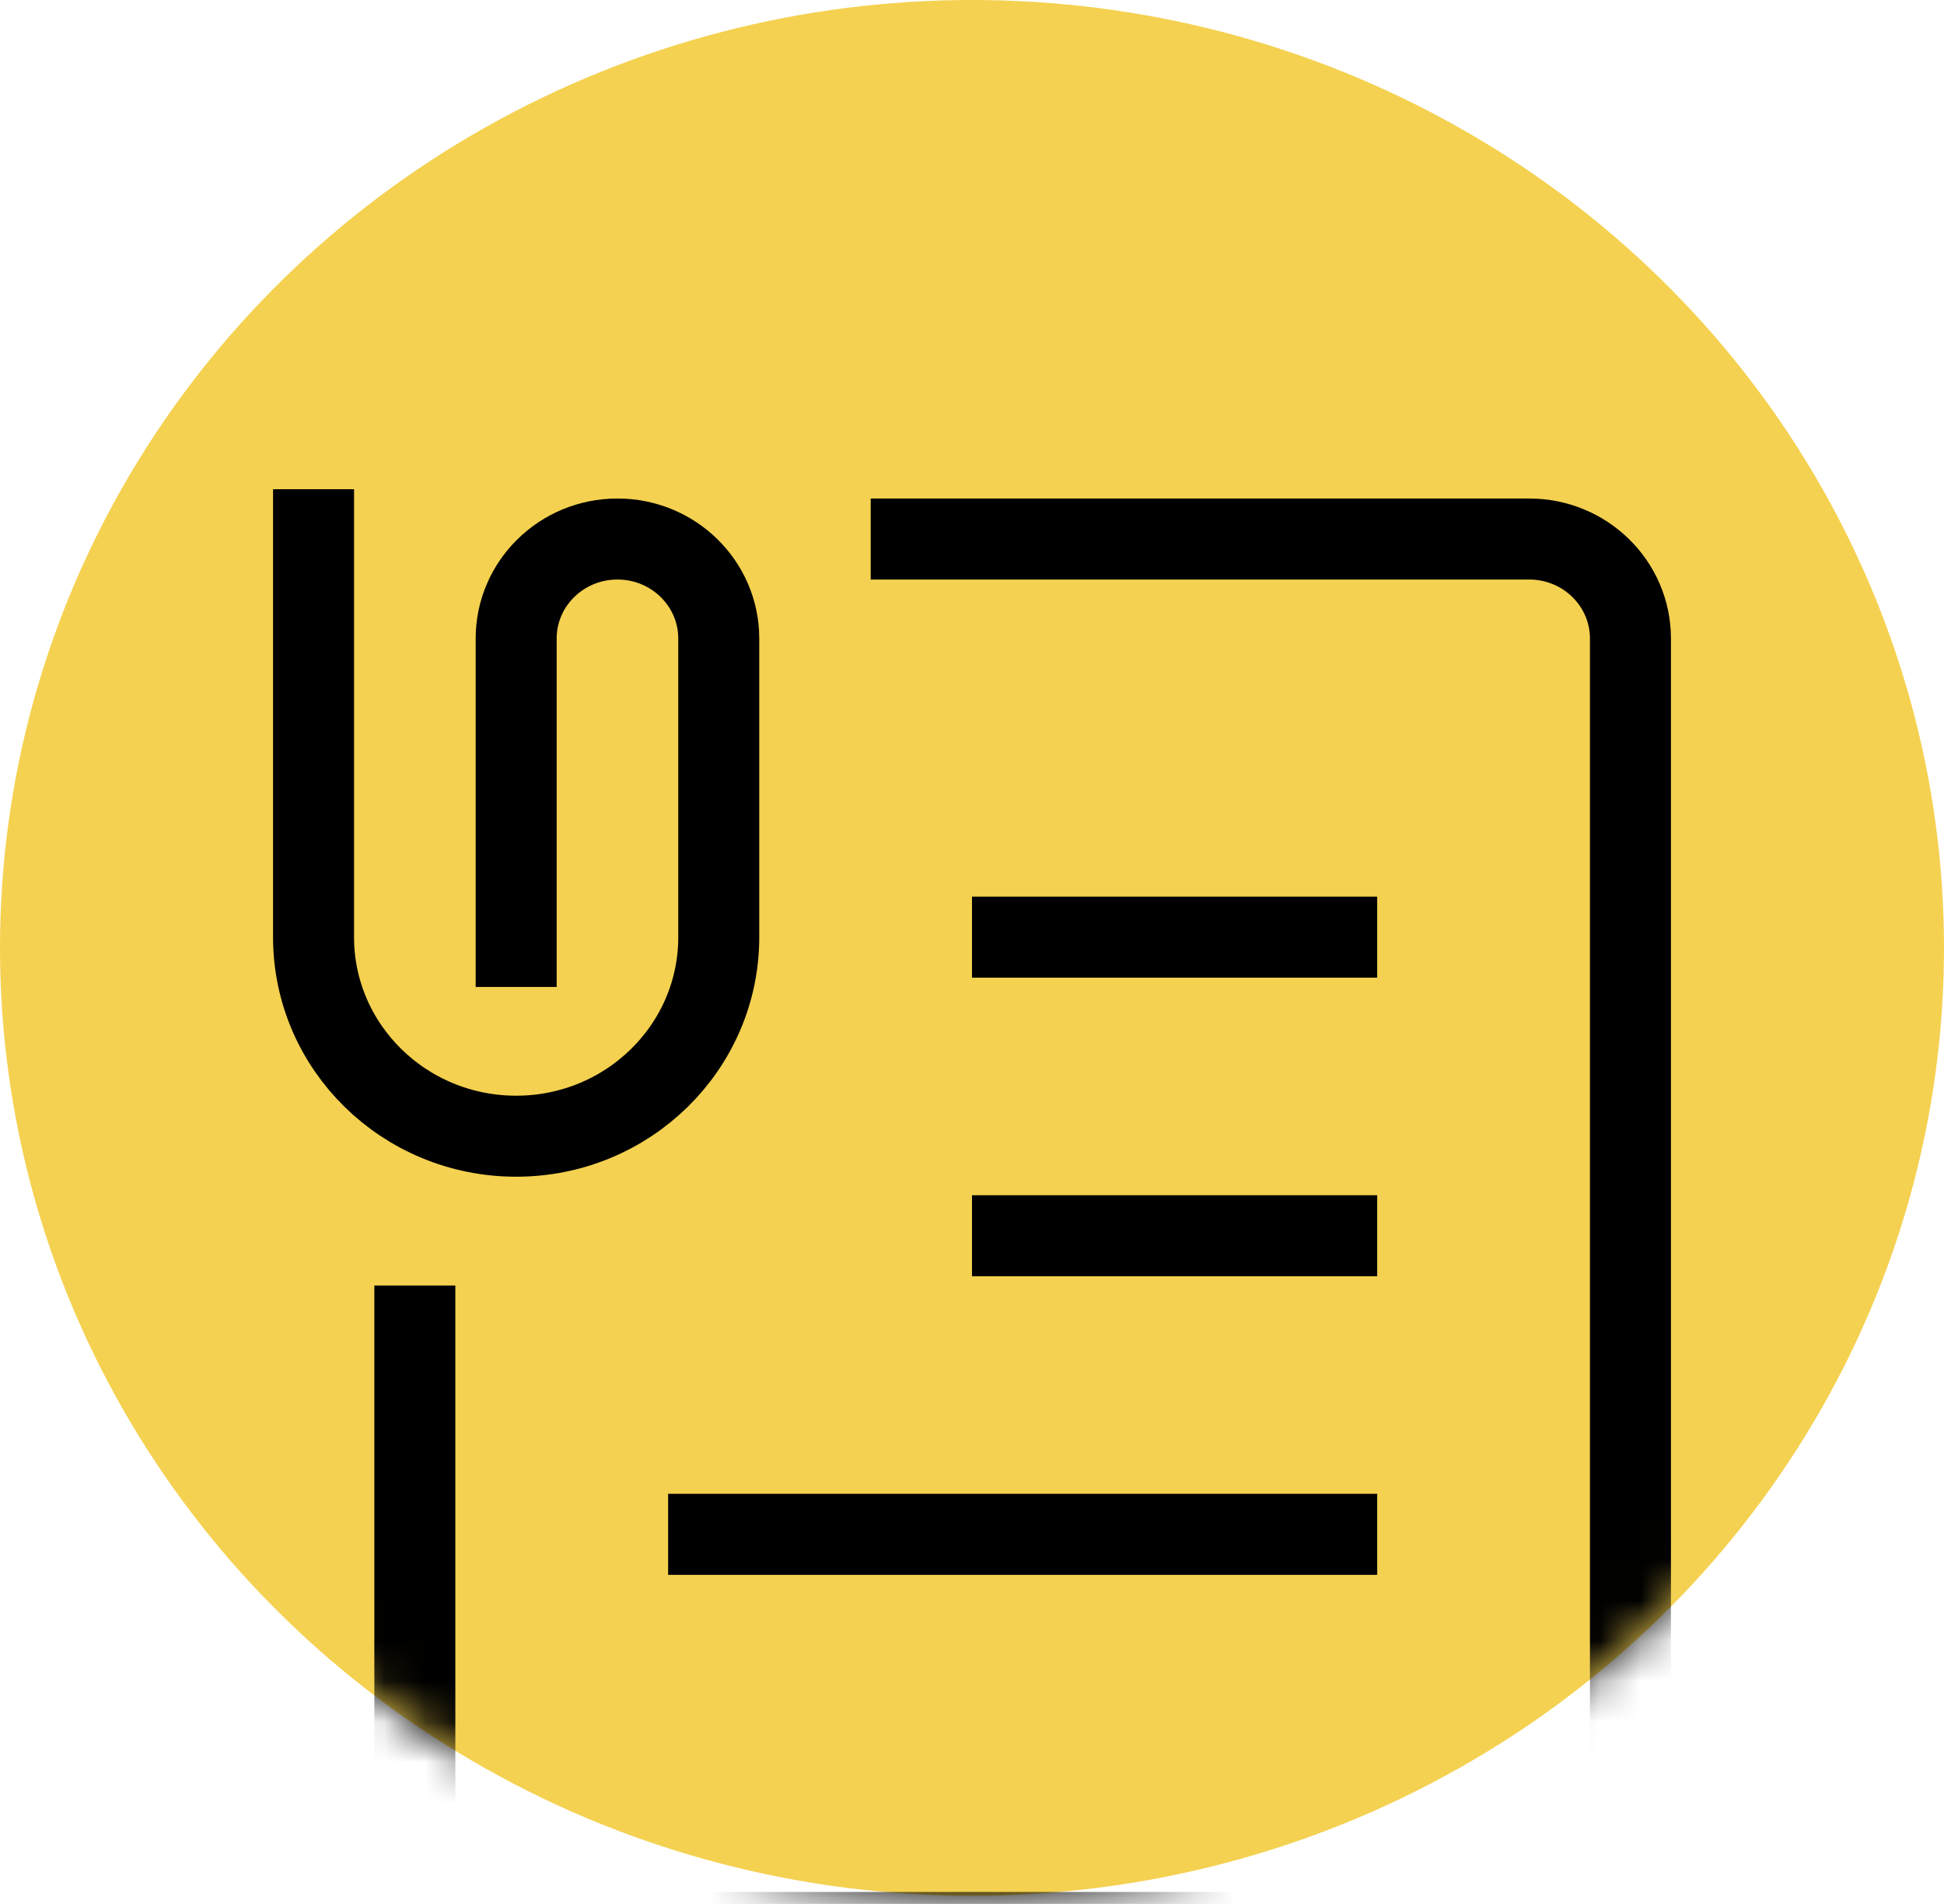 <svg width="48" height="47" viewBox="0 0 48 47" fill="none" xmlns="http://www.w3.org/2000/svg">
<ellipse cx="24" cy="23.399" rx="24" ry="23.399" fill="#F4D150"/>
<mask id="mask0_61_1475" style="mask-type:alpha" maskUnits="userSpaceOnUse" x="0" y="0" width="48" height="47">
<ellipse cx="24" cy="23.399" rx="24" ry="23.399" fill="#FFEDEF"/>
</mask>
<g mask="url(#mask0_61_1475)">
<path d="M7.742 12.077V23.134C7.742 25.848 9.982 28.048 12.745 28.048C15.508 28.048 17.747 25.848 17.747 23.134V15.763C17.747 14.406 16.627 13.306 15.246 13.306C13.864 13.306 12.745 14.406 12.745 15.763V24.363M21.499 13.306H37.757C39.139 13.306 40.258 14.406 40.258 15.763V45.248C40.258 46.605 39.139 47.705 37.757 47.705H12.745C11.363 47.705 10.243 46.605 10.243 45.248V31.734M34.005 23.134H24M34.005 30.505H24M34.005 37.876H16.497" stroke="black" stroke-width="2"/>
</g>
</svg>
